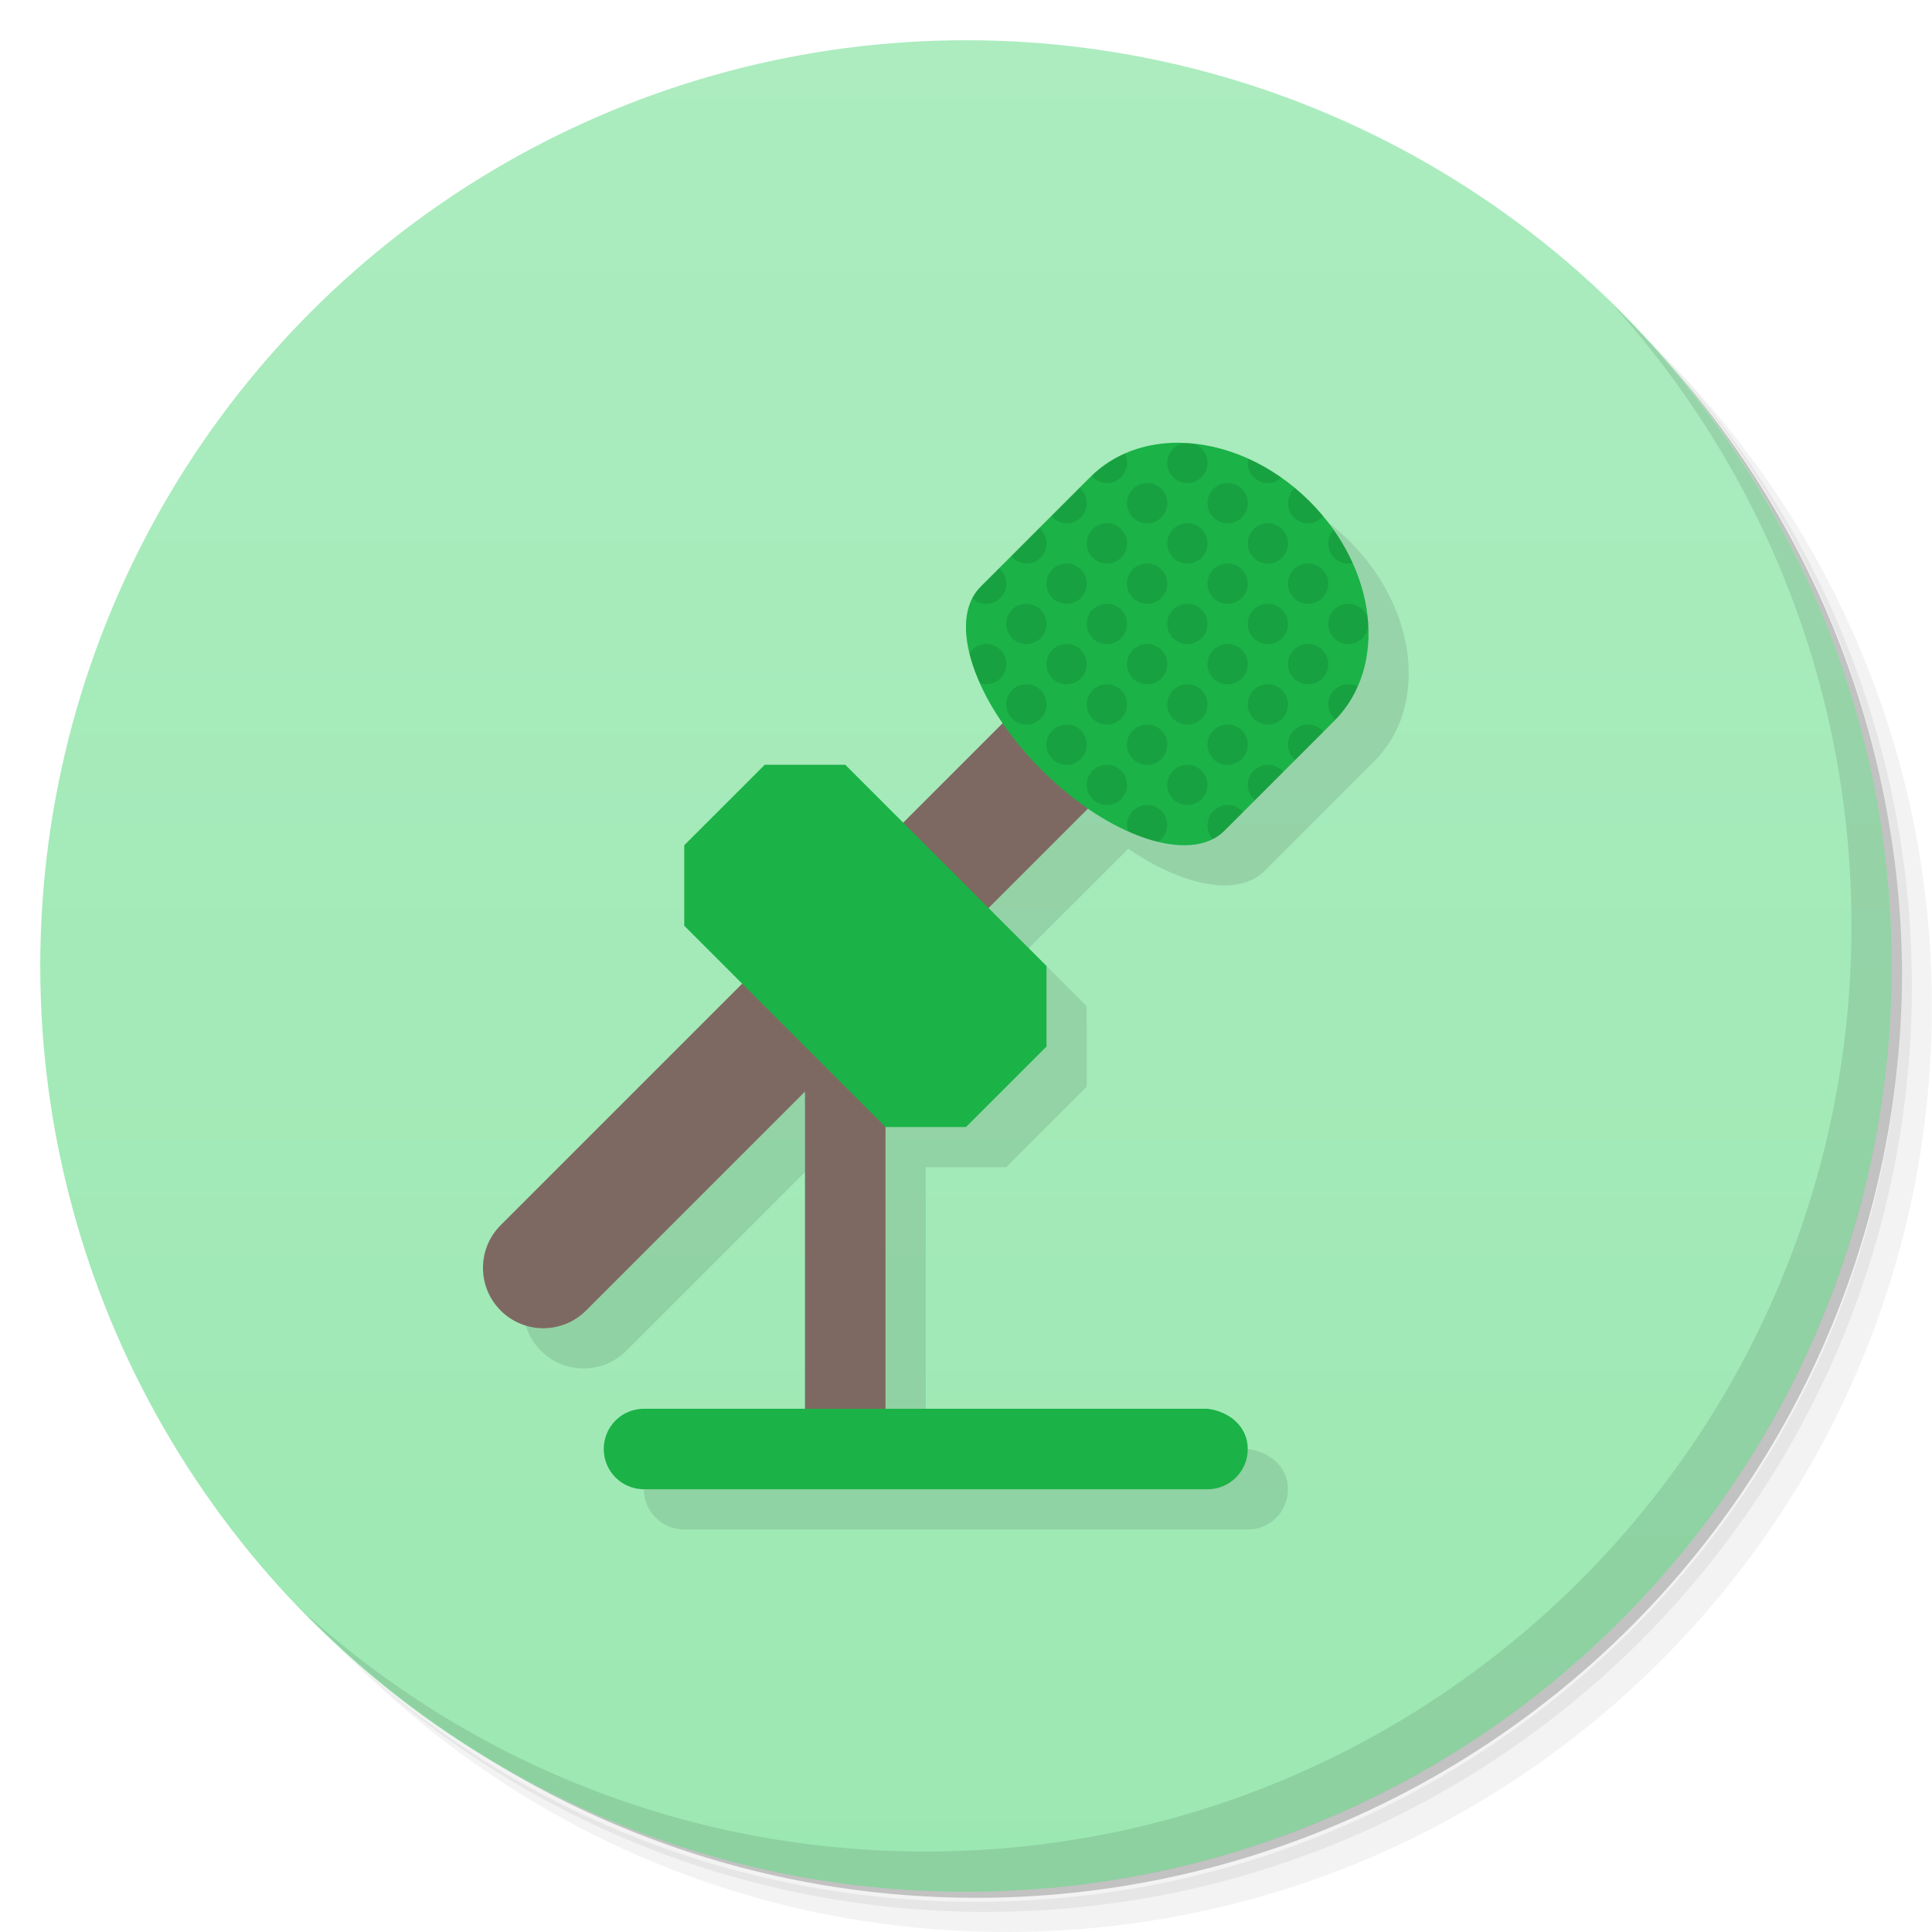 <svg version="1.1" viewBox="0 0 48 48" xmlns="http://www.w3.org/2000/svg">
 <defs>
  <linearGradient id="bg" x2="0" y1="1" y2="47" gradientUnits="userSpaceOnUse">
   <stop style="stop-color:#acecbf" offset="0"/>
   <stop style="stop-color:#9ce8b2" offset="1"/>
  </linearGradient>
 </defs>
 <path d="m36.31 5c5.859 4.062 9.688 10.831 9.688 18.5 0 12.426-10.07 22.5-22.5 22.5-7.669 0-14.438-3.828-18.5-9.688 1.037 1.822 2.306 3.499 3.781 4.969 4.085 3.712 9.514 5.969 15.469 5.969 12.703 0 23-10.298 23-23 0-5.954-2.256-11.384-5.969-15.469-1.469-1.475-3.147-2.744-4.969-3.781zm4.969 3.781c3.854 4.113 6.219 9.637 6.219 15.719 0 12.703-10.297 23-23 23-6.081 0-11.606-2.364-15.719-6.219 4.16 4.144 9.883 6.719 16.219 6.719 12.703 0 23-10.298 23-23 0-6.335-2.575-12.06-6.719-16.219z" style="opacity:.05"/>
 <path d="m41.28 8.781c3.712 4.085 5.969 9.514 5.969 15.469 0 12.703-10.297 23-23 23-5.954 0-11.384-2.256-15.469-5.969 4.113 3.854 9.637 6.219 15.719 6.219 12.703 0 23-10.298 23-23 0-6.081-2.364-11.606-6.219-15.719z" style="opacity:.1"/>
 <path d="m31.25 2.375c8.615 3.154 14.75 11.417 14.75 21.13 0 12.426-10.07 22.5-22.5 22.5-9.708 0-17.971-6.135-21.12-14.75a23 23 0 0 0 44.875-7 23 23 0 0 0-16-21.875z" style="opacity:.2"/>
 <circle cx="24" cy="24" r="23" style="fill:url(#bg)"/>
 <path d="m40.03 7.531c3.712 4.084 5.969 9.514 5.969 15.469 0 12.703-10.297 23-23 23-5.954 0-11.384-2.256-15.469-5.969 4.178 4.291 10.01 6.969 16.469 6.969 12.703 0 23-10.298 23-23 0-6.462-2.677-12.291-6.969-16.469z" style="opacity:.1"/>
 <path d="m30.32 12-16.881 19.439c-0.586 0.586-0.586 1.535 0 2.121 0.586 0.586 1.535 0.586 2.121 0l5.439-5.439v7.879l-5 1c0 0.554 0.446 1 1 1h14c0.554 0 1-0.446 1-1s-0.45-0.931-1-1h-8v-7h2l2-2v-2l-1.44-1.44 2.473-2.473c1.366 0.937 2.735 1.203 3.387 0.551l2.727-2.727c1.343-1.343 1.073-3.775-0.605-5.453-0.944-0.944-2.128-1.442-3.221-1.459z" style="opacity:.1"/>
 <rect x="20" y="25" width="2" height="11" style="fill:#7e6962"/>
 <path d="m29.439 13.439-17 17c-0.586 0.586-0.586 1.535 0 2.121 0.586 0.586 1.535 0.586 2.121 0l17-17z" style="fill:#7e6962"/>
 <path d="m29.32 11c-0.85-0.013-1.647 0.266-2.234 0.854l-2.727 2.727c-0.839 0.839-0.163 2.866 1.516 4.545 1.678 1.678 3.706 2.353 4.545 1.514l2.727-2.727c1.343-1.343 1.073-3.775-0.605-5.453-0.944-0.944-2.128-1.442-3.221-1.459zm-10.32 8-2 2v2l5 5h2l2-2v-2l-5-5h-2zm-3 16c-0.554 0-1 0.446-1 1s0.446 1 1 1h14c0.554 0 1-0.446 1-1s-0.45-0.931-1-1h-8-2-4z" style="fill:#1bb247"/>
 <path d="m29.467 11.006a0.5 0.5 0 0 0-0.467 0.494 0.5 0.5 0 0 0 0.5 0.5 0.5 0.5 0 0 0 0.5-0.5 0.5 0.5 0 0 0-0.373-0.482c-0.054-0.005-0.107-0.009-0.16-0.012zm-1.523 0.264c-0.3 0.133-0.578 0.315-0.82 0.549a0.5 0.5 0 0 0 0.377 0.182 0.5 0.5 0 0 0 0.5-0.5 0.5 0.5 0 0 0-0.057-0.23zm3.076 0.129a0.5 0.5 0 0 0-0.02 0.102 0.5 0.5 0 0 0 0.5 0.5 0.5 0.5 0 0 0 0.334-0.135c-0.263-0.185-0.536-0.34-0.814-0.467zm-2.519 0.602a0.5 0.5 0 0 0-0.5 0.5 0.5 0.5 0 0 0 0.5 0.5 0.5 0.5 0 0 0 0.5-0.5 0.5 0.5 0 0 0-0.5-0.5zm2 0a0.5 0.5 0 0 0-0.5 0.5 0.5 0.5 0 0 0 0.5 0.5 0.5 0.5 0 0 0 0.5-0.5 0.5 0.5 0 0 0-0.5-0.5zm-3.68 0.119-0.697 0.697a0.5 0.5 0 0 0 0.377 0.184 0.5 0.5 0 0 0 0.5-0.5 0.5 0.5 0 0 0-0.18-0.381zm5.354 0.008a0.5 0.5 0 0 0-0.174 0.373 0.5 0.5 0 0 0 0.5 0.5 0.5 0.5 0 0 0 0.373-0.174c-0.104-0.125-0.214-0.249-0.332-0.367-0.118-0.118-0.242-0.228-0.367-0.332zm-4.674 0.873a0.5 0.5 0 0 0-0.5 0.5 0.5 0.5 0 0 0 0.5 0.5 0.5 0.5 0 0 0 0.5-0.5 0.5 0.5 0 0 0-0.5-0.5zm2 0a0.5 0.5 0 0 0-0.5 0.5 0.5 0.5 0 0 0 0.5 0.5 0.5 0.5 0 0 0 0.5-0.5 0.5 0.5 0 0 0-0.5-0.5zm2 0a0.5 0.5 0 0 0-0.5 0.5 0.5 0.5 0 0 0 0.5 0.5 0.5 0.5 0 0 0 0.5-0.5 0.5 0.5 0 0 0-0.5-0.5zm-5.68 0.119-0.697 0.697a0.5 0.5 0 0 0 0.377 0.184 0.5 0.5 0 0 0 0.5-0.5 0.5 0.5 0 0 0-0.18-0.381zm7.314 0.047a0.5 0.5 0 0 0-0.135 0.334 0.5 0.5 0 0 0 0.5 0.5 0.5 0.5 0 0 0 0.102-0.02c-0.126-0.278-0.282-0.551-0.467-0.814zm-6.635 0.834a0.5 0.5 0 0 0-0.5 0.5 0.5 0.5 0 0 0 0.5 0.5 0.5 0.5 0 0 0 0.5-0.5 0.5 0.5 0 0 0-0.5-0.5zm2 0a0.5 0.5 0 0 0-0.5 0.5 0.5 0.5 0 0 0 0.5 0.5 0.5 0.5 0 0 0 0.5-0.5 0.5 0.5 0 0 0-0.5-0.5zm2 0a0.5 0.5 0 0 0-0.5 0.5 0.5 0.5 0 0 0 0.5 0.5 0.5 0.5 0 0 0 0.5-0.5 0.5 0.5 0 0 0-0.5-0.5zm2 0a0.5 0.5 0 0 0-0.5 0.5 0.5 0.5 0 0 0 0.5 0.5 0.5 0.5 0 0 0 0.5-0.5 0.5 0.5 0 0 0-0.5-0.5zm-7.68 0.119-0.461 0.461c-0.083 0.083-0.149 0.177-0.203 0.281a0.5 0.5 0 0 0 0.344 0.139 0.5 0.5 0 0 0 0.5-0.5 0.5 0.5 0 0 0-0.18-0.381zm0.68 0.881a0.5 0.5 0 0 0-0.5 0.5 0.5 0.5 0 0 0 0.5 0.5 0.5 0.5 0 0 0 0.5-0.5 0.5 0.5 0 0 0-0.5-0.5zm2 0a0.5 0.5 0 0 0-0.5 0.5 0.5 0.5 0 0 0 0.5 0.5 0.5 0.5 0 0 0 0.5-0.5 0.5 0.5 0 0 0-0.5-0.5zm2 0a0.5 0.5 0 0 0-0.5 0.5 0.5 0.5 0 0 0 0.5 0.5 0.5 0.5 0 0 0 0.5-0.5 0.5 0.5 0 0 0-0.5-0.5zm2 0a0.5 0.5 0 0 0-0.5 0.5 0.5 0.5 0 0 0 0.5 0.5 0.5 0.5 0 0 0 0.5-0.5 0.5 0.5 0 0 0-0.5-0.5zm2 0a0.5 0.5 0 0 0-0.5 0.5 0.5 0.5 0 0 0 0.5 0.5 0.5 0.5 0 0 0 0.494-0.467c-0.003-0.053-0.007-0.107-0.012-0.16a0.5 0.5 0 0 0-0.482-0.373zm-9 1a0.5 0.5 0 0 0-0.414 0.234c1.44e-4 5.89e-4 -1.45e-4 0.001 0 0.002 0.058 0.235 0.147 0.482 0.26 0.734a0.5 0.5 0 0 0 0.154 0.029 0.5 0.5 0 0 0 0.5-0.5 0.5 0.5 0 0 0-0.5-0.5zm2 0a0.5 0.5 0 0 0-0.5 0.5 0.5 0.5 0 0 0 0.5 0.5 0.5 0.5 0 0 0 0.5-0.5 0.5 0.5 0 0 0-0.5-0.5zm2 0a0.5 0.5 0 0 0-0.5 0.5 0.5 0.5 0 0 0 0.5 0.5 0.5 0.5 0 0 0 0.5-0.5 0.5 0.5 0 0 0-0.5-0.5zm2 0a0.5 0.5 0 0 0-0.5 0.5 0.5 0.5 0 0 0 0.5 0.5 0.5 0.5 0 0 0 0.5-0.5 0.5 0.5 0 0 0-0.5-0.5zm2 0a0.5 0.5 0 0 0-0.5 0.5 0.5 0.5 0 0 0 0.5 0.5 0.5 0.5 0 0 0 0.5-0.5 0.5 0.5 0 0 0-0.5-0.5zm-7 1a0.5 0.5 0 0 0-0.5 0.5 0.5 0.5 0 0 0 0.5 0.5 0.5 0.5 0 0 0 0.5-0.5 0.5 0.5 0 0 0-0.5-0.5zm2 0a0.5 0.5 0 0 0-0.5 0.5 0.5 0.5 0 0 0 0.5 0.5 0.5 0.5 0 0 0 0.5-0.5 0.5 0.5 0 0 0-0.5-0.5zm2 0a0.5 0.5 0 0 0-0.5 0.5 0.5 0.5 0 0 0 0.5 0.5 0.5 0.5 0 0 0 0.5-0.5 0.5 0.5 0 0 0-0.5-0.5zm2 0a0.5 0.5 0 0 0-0.5 0.5 0.5 0.5 0 0 0 0.5 0.5 0.5 0.5 0 0 0 0.5-0.5 0.5 0.5 0 0 0-0.5-0.5zm2 0a0.5 0.5 0 0 0-0.5 0.5 0.5 0.5 0 0 0 0.18 0.377c0.235-0.243 0.418-0.519 0.551-0.82a0.5 0.5 0 0 0-0.23-0.057zm-7 1a0.5 0.5 0 0 0-0.5 0.5 0.5 0.5 0 0 0 0.5 0.5 0.5 0.5 0 0 0 0.5-0.5 0.5 0.5 0 0 0-0.5-0.5zm2 0a0.5 0.5 0 0 0-0.5 0.5 0.5 0.5 0 0 0 0.5 0.5 0.5 0.5 0 0 0 0.5-0.5 0.5 0.5 0 0 0-0.5-0.5zm2 0a0.5 0.5 0 0 0-0.5 0.5 0.5 0.5 0 0 0 0.5 0.5 0.5 0.5 0 0 0 0.5-0.5 0.5 0.5 0 0 0-0.5-0.5zm2 0a0.5 0.5 0 0 0-0.5 0.5 0.5 0.5 0 0 0 0.182 0.377l0.699-0.699a0.5 0.5 0 0 0-0.381-0.178zm-5 1a0.5 0.5 0 0 0-0.5 0.5 0.5 0.5 0 0 0 0.5 0.5 0.5 0.5 0 0 0 0.5-0.5 0.5 0.5 0 0 0-0.5-0.5zm2 0a0.5 0.5 0 0 0-0.5 0.5 0.5 0.5 0 0 0 0.5 0.5 0.5 0.5 0 0 0 0.5-0.5 0.5 0.5 0 0 0-0.5-0.5zm2 0a0.5 0.5 0 0 0-0.5 0.5 0.5 0.5 0 0 0 0.182 0.377l0.699-0.699a0.5 0.5 0 0 0-0.381-0.178zm-3 1a0.5 0.5 0 0 0-0.5 0.5 0.5 0.5 0 0 0 0.029 0.154c0.253 0.113 0.499 0.202 0.734 0.26a0.5 0.5 0 0 0 0.236-0.414 0.5 0.5 0 0 0-0.5-0.5zm2 0a0.5 0.5 0 0 0-0.5 0.5 0.5 0.5 0 0 0 0.139 0.344c0.104-0.054 0.199-0.122 0.281-0.205l0.461-0.461a0.5 0.5 0 0 0-0.381-0.178z" style="opacity:.1"/>
</svg>
